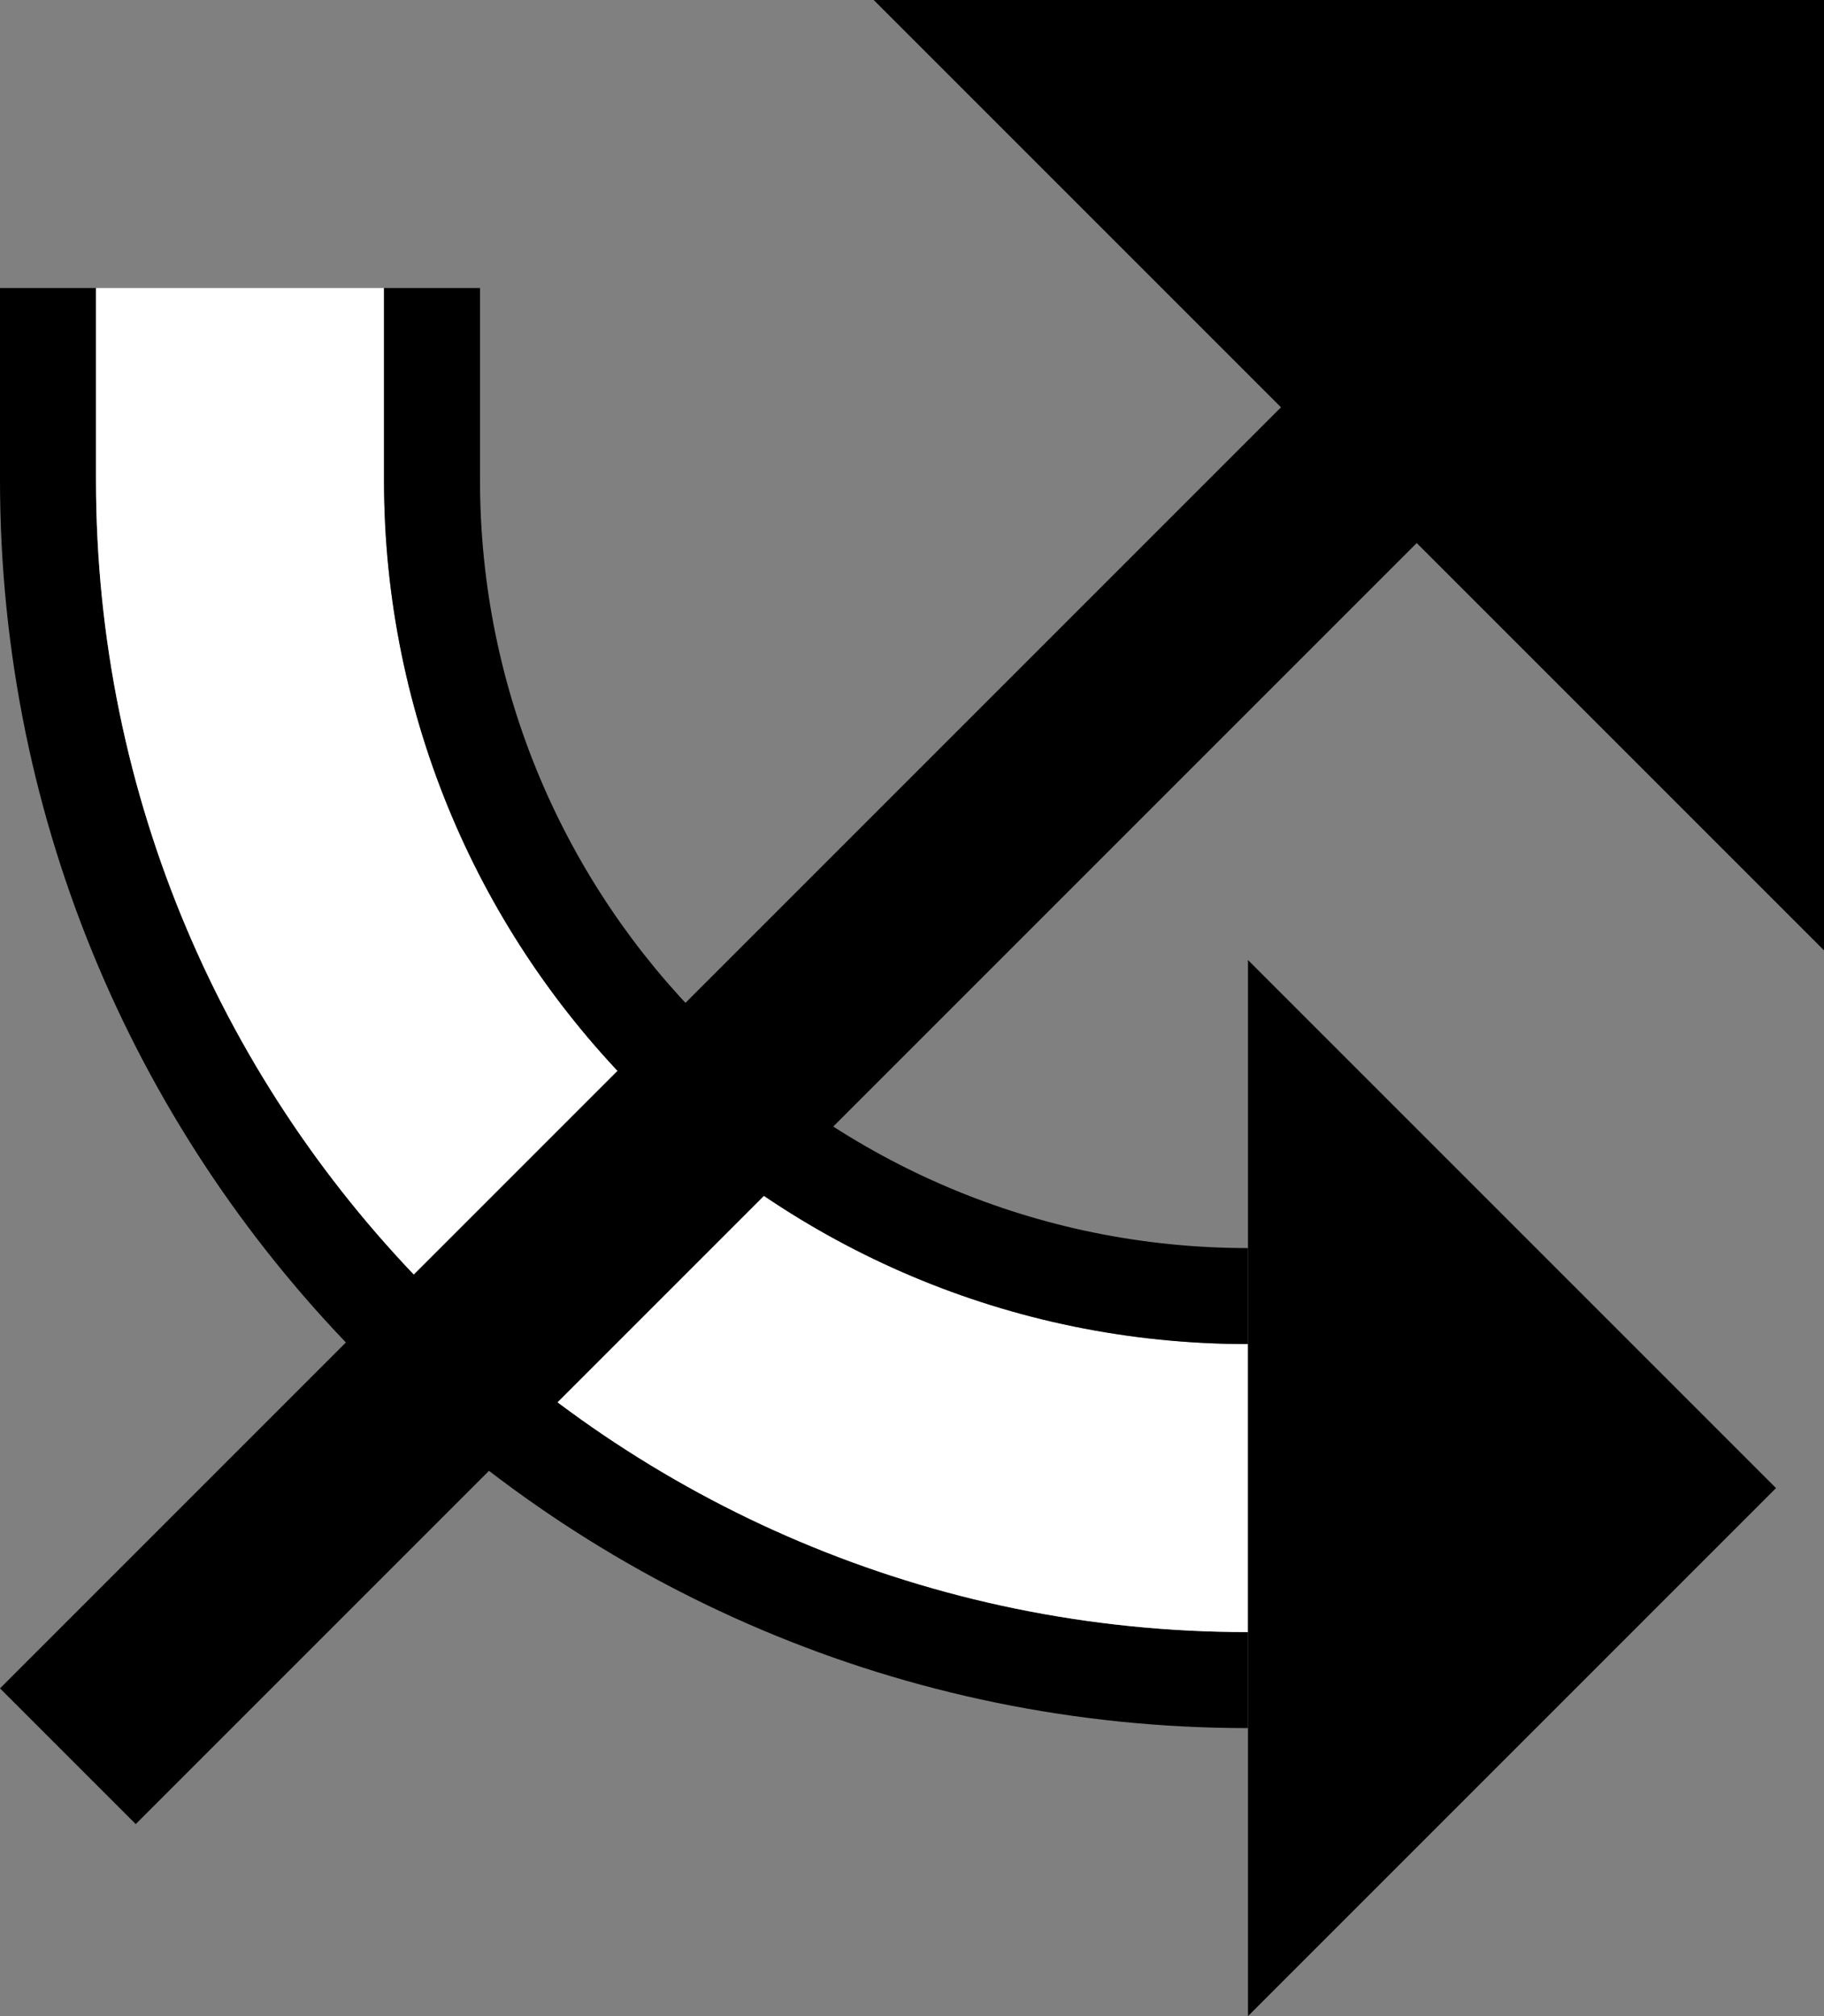 <?xml version="1.0" encoding="UTF-8" standalone="no"?>
<svg
   xmlns:dc="http://purl.org/dc/elements/1.1/"
   xmlns:cc="http://creativecommons.org/ns#"
   xmlns:rdf="http://www.w3.org/1999/02/22-rdf-syntax-ns#"
   xmlns:svg="http://www.w3.org/2000/svg"
   xmlns="http://www.w3.org/2000/svg"
   xmlns:sodipodi="http://sodipodi.sourceforge.net/DTD/sodipodi-0.dtd"
   xmlns:inkscape="http://www.inkscape.org/namespaces/inkscape"
   version="1.0"
   width="19"
   height="21"
   id="svg2"
   inkscape:version="0.47 r22583"
   sodipodi:docname="02-05-016-01-04-02.svg">
  <rect width="100%" height="100%" fill="#808080" stroke="none"/>
  <defs
     id="defs16">
    <inkscape:perspective
       sodipodi:type="inkscape:persp3d"
       inkscape:vp_x="0 : 23 : 1"
       inkscape:vp_y="0 : 1000 : 0"
       inkscape:vp_z="36 : 23 : 1"
       inkscape:persp3d-origin="18 : 15.333333 : 1"
       id="perspective18" />
  </defs>
  <sodipodi:namedview
     pagecolor="#ffffff"
     bordercolor="#666666"
     borderopacity="1"
     objecttolerance="10"
     gridtolerance="10"
     guidetolerance="10"
     inkscape:pageopacity="0"
     inkscape:pageshadow="2"
     inkscape:window-width="964"
     inkscape:window-height="721"
     id="namedview14"
     showgrid="true"
     inkscape:zoom="17.062634"
     inkscape:cx="9.4982793"
     inkscape:cy="10.498098"
     inkscape:window-x="365"
     inkscape:window-y="0"
     inkscape:window-maximized="0"
     inkscape:current-layer="svg2"
     showborder="true">
    <inkscape:grid
       type="xygrid"
       id="grid2824"
       empspacing="5"
       visible="true"
       enabled="true"
       snapvisiblegridlinesonly="true" />
  </sodipodi:namedview>
  <path
     style="fill:#000000;fill-opacity:1;stroke:none"
     d="M 5e-7,5 C 5e-7,12.18 5.82,18 13,18 l 0,-1 C 6.373,17 1,11.627 1,5 l -1e-6,-2 -1,0 1e-6,2 z"
     id="path2910" />
  <path
     style="fill:#ffffff;fill-opacity:1;stroke:none"
     d="M 1,5 C 1,11.627 6.373,17 13,17 L 13,14 C 8.029,14 4,9.971 4,5 l -10e-7,-2 -3,0 1e-6,2 z"
     id="path2918" />
  <path
     style="fill:#000000;fill-opacity:1;stroke:none"
     d="M 14.849,5.565 1.414,19 -5e-7,17.586 13.435,4.151 l 1.414,1.414 z"
     id="path2831" />
  <path
     style="fill:#000000;fill-opacity:1;stroke:none"
     d="M 4,5 C 4,9.971 8.029,14 13,14 l 10e-7,-1 C 8.582,13 5,9.418 5,5 l -10e-7,-2 -1,-1e-6 2e-6,2 z"
     id="path2923" />
  <path
     style="fill:#000000;fill-opacity:1;stroke:none"
     d="M 13,10 18.5,15.5 13,21 l 0,-11 z"
     id="path2964" />
  <path
     style="fill:#000000;fill-opacity:1;stroke:none"
     d="M 9.101,1.53e-6 19,9.899 19,1.53e-6 l -9.899,0 z"
     id="path2966" />
</svg>
